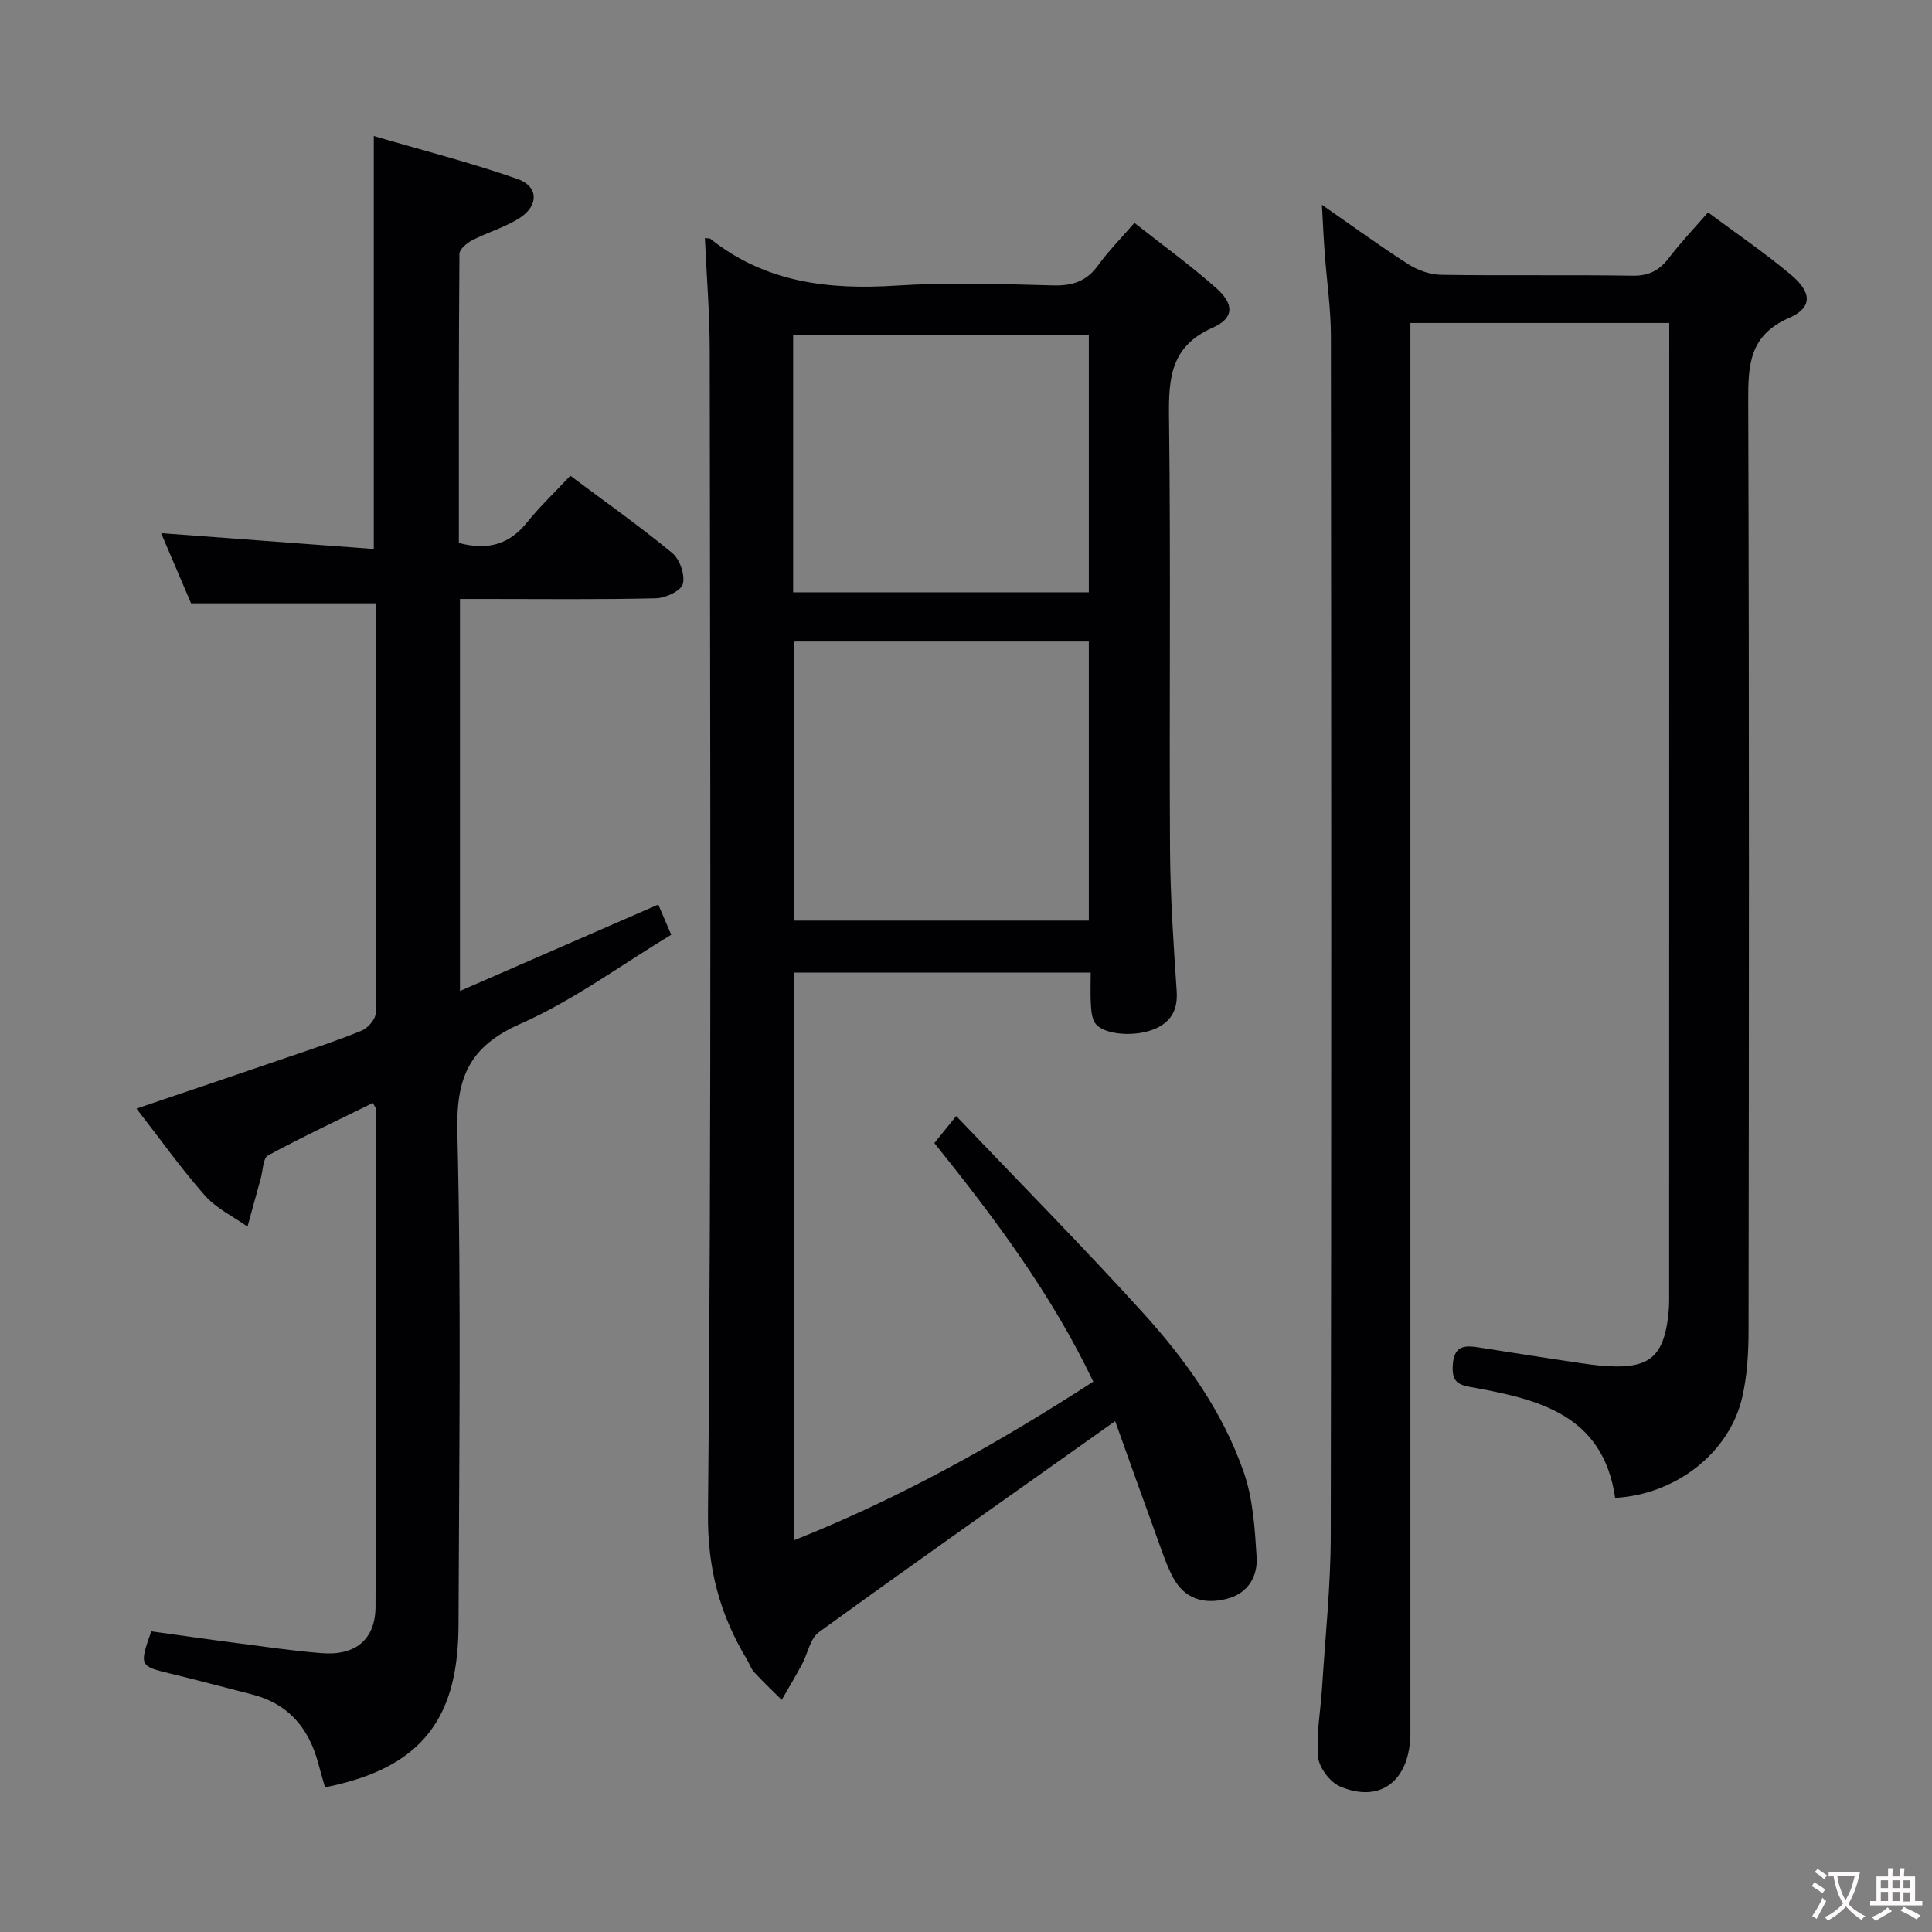 <svg enable-background="new 0 0 400 400" viewBox="0 0 400 400" xmlns="http://www.w3.org/2000/svg"><rect x="0" y="0" width="400" height="400" fill="#808080" stroke="none"/><g fill="#010103"><path d="m145.94 49.29c.81.09 1.01.05 1.11.13 11.36 9.07 24.46 10.62 38.48 9.71 10.79-.7 21.66-.33 32.49-.04 4.03.11 6.94-.85 9.34-4.17 2.12-2.94 4.71-5.54 7.51-8.78 5.82 4.6 11.61 8.78 16.92 13.49 3.77 3.34 3.75 6.24-.71 8.21-8.65 3.82-9.15 10.35-9.05 18.45.38 29.83.04 59.66.21 89.49.06 9.81.72 19.62 1.38 29.41.25 3.66-1 6.18-4.16 7.67-4.17 1.97-11.03 1.44-12.72-1.03-.68-1-.8-2.48-.88-3.76-.14-2.12-.04-4.26-.04-6.7-20.71 0-40.93 0-61.46 0v117.54c21.87-8.69 42.09-19.96 61.99-32.86-8.64-18.12-20.45-33.89-32.9-49.39 1.37-1.69 2.5-3.09 4.52-5.6 13.07 13.71 26.11 26.91 38.58 40.64 8.86 9.75 16.59 20.54 20.96 33.11 1.92 5.51 2.29 11.66 2.66 17.56.25 4.06-1.81 7.53-6.15 8.65-4.65 1.2-8.71.1-11.12-4.37-1.33-2.45-2.21-5.16-3.17-7.8-3.1-8.53-6.15-17.09-8.85-24.62-20.78 14.74-41.15 29.07-61.32 43.68-1.83 1.32-2.32 4.44-3.52 6.68-1.34 2.48-2.79 4.91-4.19 7.36-1.92-1.91-3.89-3.78-5.73-5.77-.65-.71-.96-1.73-1.47-2.58-5.6-9.33-8.18-18.76-8.07-30.29.76-80.15.43-160.32.36-240.48.01-7.78-.64-15.56-1-23.54zm79.49 141.31c0-19.64 0-38.68 0-57.78-20.62 0-40.85 0-60.99 0v57.78zm-61.22-67.97h61.22c0-18 0-35.69 0-53.26-20.62 0-40.85 0-61.22 0z"/><path d="m273.69 42.4c6.53 4.54 12.13 8.63 17.96 12.35 1.96 1.25 4.52 2.12 6.83 2.15 13.16.2 26.33-.03 39.49.18 3.4.06 5.57-1.08 7.55-3.67 2.41-3.16 5.17-6.06 8.11-9.44 5.87 4.38 11.79 8.39 17.23 12.97 4.32 3.64 4.39 6.77-.46 8.89-8.22 3.59-8.47 9.7-8.45 17.23.22 64.15.15 128.31.07 192.46-.01 4.62-.28 9.37-1.33 13.85-2.71 11.55-13.8 20.05-26.29 20.75-2.52-17.4-16.11-20.45-30-22.96-2.86-.52-3.8-1.41-3.62-4.5.24-4.03 2.35-4.16 5.31-3.7 7.21 1.13 14.42 2.27 21.65 3.33 2.3.34 4.63.61 6.94.62 6.62.05 9.38-2.3 10.46-8.75.27-1.63.44-3.3.44-4.95.02-65.82.02-131.64.02-197.46 0-1.48 0-2.96 0-4.88-17.91 0-35.45 0-53.59 0v5.85 285.94c0 9.93-6.12 14.82-14.58 11.2-2.08-.89-4.35-3.92-4.54-6.14-.41-4.74.54-9.58.84-14.39.65-10.45 1.77-20.9 1.79-31.35.15-82.82.11-165.63.03-248.45-.01-5.63-.85-11.26-1.26-16.9-.24-3.09-.37-6.17-.6-10.23z"/><path d="m77.19 228.36c-7.25 3.57-14.59 7.01-21.71 10.87-1.05.57-1.03 3.11-1.49 4.74-.92 3.33-1.83 6.66-2.75 9.99-2.97-2.11-6.46-3.77-8.81-6.43-4.94-5.6-9.28-11.72-14.17-18.01 10.6-3.6 20.89-7.06 31.16-10.58 5.18-1.77 10.4-3.48 15.46-5.56 1.29-.53 2.9-2.38 2.9-3.63.16-28.32.13-56.64.13-84.84-12.61 0-24.96 0-38.35 0-1.7-3.99-3.88-9.11-6.2-14.53 14.94 1.11 29.37 2.19 44.03 3.28 0-28.83 0-56.55 0-85.5 10.05 2.95 20.07 5.5 29.79 8.91 4.31 1.52 4.38 5.47.47 8.02-3.02 1.96-6.64 2.97-9.87 4.64-1.12.58-2.65 1.86-2.66 2.84-.16 19.96-.12 39.92-.12 59.84 5.92 1.57 10.4.36 14.07-4.2 2.71-3.36 5.86-6.35 9.01-9.72 7.41 5.54 14.46 10.53 21.11 16.01 1.55 1.28 2.67 4.52 2.19 6.39-.36 1.42-3.57 2.93-5.54 2.98-11.66.28-23.33.14-35 .14-1.79 0-3.58 0-5.61 0v81.16c13.71-5.97 27.13-11.82 41.06-17.89.81 1.9 1.56 3.65 2.68 6.25-10.41 6.28-20.28 13.6-31.23 18.44-10.66 4.71-13.32 11.21-13.05 22.39.83 33.98.35 67.99.24 101.99-.01 4.13-.35 8.37-1.36 12.36-3.38 13.43-13.56 18.78-26.28 21.34-.5-1.77-.96-3.33-1.38-4.91-1.94-7.31-6.17-12.41-13.74-14.33-5.62-1.43-11.22-2.94-16.86-4.3-6.42-1.55-6.5-1.63-3.99-8.76 5.73.79 11.59 1.64 17.46 2.4 5.93.77 11.85 1.64 17.8 2.12 6.99.57 11.14-2.8 11.17-9.63.16-34.33.1-68.66.09-103 .02-.26-.25-.53-.65-1.28z"/></g><path d="m377.9 391.2c-.2.3-.4.5-.6.8-.7-.6-1.4-1-2.2-1.5.2-.3.4-.5.5-.8.6.4 1.4.8 2.3 1.5zm-1.8 6.1c-.2-.2-.5-.4-.9-.6.4-.6.8-1.2 1.2-1.9s.7-1.3.9-1.9c.3.3.5.5.8.7-.7 1.3-1.4 2.6-2 3.7zm2.2-9c-.3.3-.5.5-.6.8-.6-.6-1.3-1.1-2-1.5.3-.3.5-.5.6-.7.6.5 1.3.9 2 1.4zm.3.2v-.9h2 4.5c-.3 1.3-.6 2.5-1 3.6s-.9 2.1-1.4 3c.4.5 1 1 1.6 1.4s1.2.8 1.9 1.1c-.3.2-.5.4-.8.8-.4-.3-1-.7-1.6-1.2s-1.2-1.1-1.6-1.6c-.5.6-1.1 1.1-1.7 1.6s-1.4.9-2.1 1.4c-.1-.3-.3-.5-.7-.8.6-.2 1.2-.5 1.9-1s1.4-1.1 2-1.8c-.5-.8-.9-1.6-1.2-2.5s-.6-2-.8-3.2c-.4.1-.7.1-1 .1zm2.5 2.7c.3 1 .7 1.7 1 2.2.3-.5.6-1.1 1-2s.6-1.9.9-3h-3.2-.4c.1.9.3 1.8.7 2.8z" fill="#fcfafa"/><path d="m396.5 388.5v1.5 3.6h1.5v.9c-.4 0-1 0-1.7 0h-7.9c-.5 0-.9 0-1.2 0v-.9h1.3v-3.5c0-.7 0-1.2 0-1.6h2.4c0-.8 0-1.4 0-1.7h1c0 .3-.1.8-.1 1.7h1.5c0-.8 0-1.4 0-1.7h1c0 .3-.1.9-.1 1.7zm-8.2 9.2c-.2-.3-.5-.5-.8-.8.8-.3 1.4-.6 1.9-.9s1-.7 1.4-1.1c.3.3.6.5.9.8-1.6 1-2.8 1.6-3.4 2zm2.6-6.8v-1.6h-1.5v1.6zm0 2.7v-1.9h-1.5v1.9zm2.4-2.7v-1.6h-1.5v1.6zm0 2.7v-1.9h-1.5v1.9zm.2 2 .7-.8c.4.2.9.5 1.6.8s1.3.7 1.8 1c-.3.3-.5.5-.8.8-.4-.3-1.5-1-3.3-1.8zm2-4.7v-1.6h-1.4v1.6zm0 2.8v-1.9h-1.4v1.9z" fill="#fcfafa"/></svg>